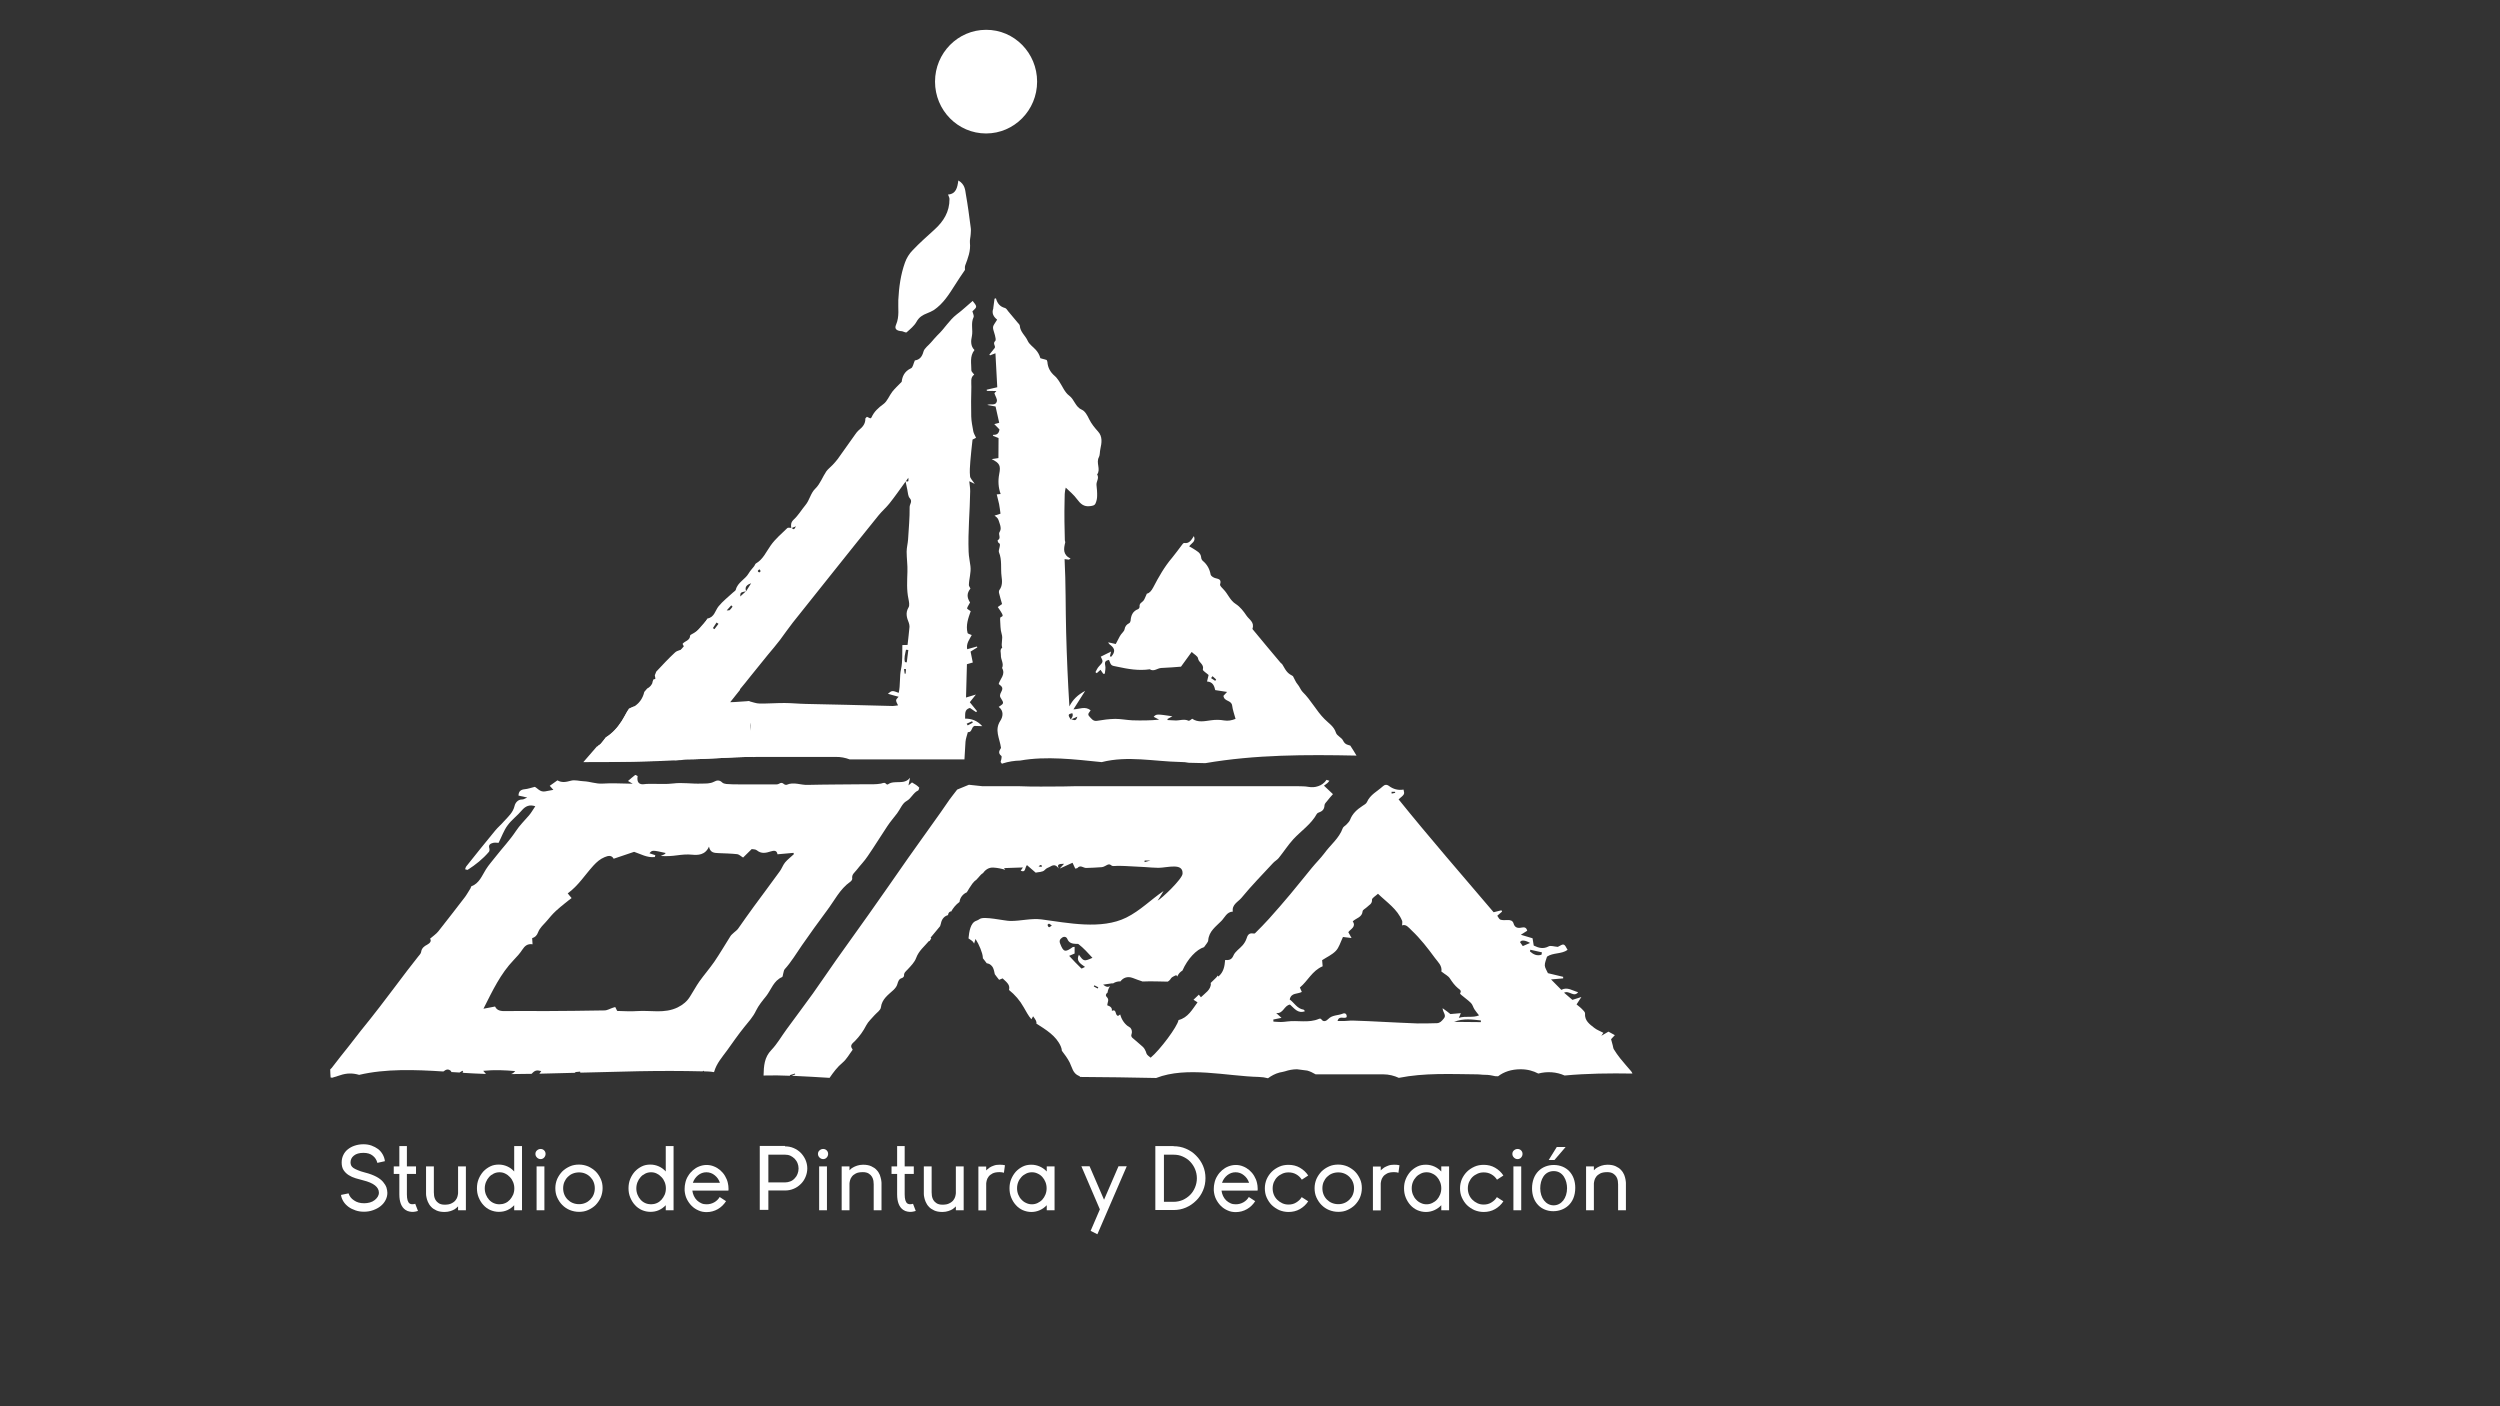 <?xml version="1.0" encoding="utf-8"?>
<!-- Generator: Adobe Illustrator 22.0.1, SVG Export Plug-In . SVG Version: 6.00 Build 0)  -->
<svg version="1.1" id="Capa_1" xmlns="http://www.w3.org/2000/svg" xmlns:xlink="http://www.w3.org/1999/xlink" x="0px" y="0px"
	 viewBox="0 0 1920 1080" style="enable-background:new 0 0 1920 1080;" xml:space="preserve">
<rect x="0" y="0" width="1920" height="1080" fill="#333333" stroke="none"/>
<style type="text/css">
	.st0{fill:#FFFFFF;}
</style>
<g>
	<g>
		<path class="st0" d="M280.3,900.5c3.6,0.9,6.4,2,8.7,3.2s4,2.6,5.2,4s2.1,2.9,2.6,4.3c0.4,1.5,0.7,2.8,0.7,4.1
			c0,2-0.5,3.9-1.4,5.6c-0.9,1.8-2.2,3.3-3.8,4.6c-1.6,1.3-3.5,2.3-5.7,3.1c-2.2,0.8-4.5,1.2-7,1.2c-2.3,0-4.5-0.3-6.5-1
			c-2.1-0.7-3.9-1.6-5.4-2.7c-1.6-1.2-2.9-2.5-3.9-4.1c-1-1.6-1.7-3.3-1.9-5.1l5.8-1.2c0.7,2.2,2,4,4.2,5.4c2.1,1.5,4.7,2.2,7.8,2.2
			c1.5,0,3-0.2,4.4-0.6c1.4-0.4,2.6-1,3.6-1.8s1.8-1.6,2.4-2.6c0.6-1,0.9-2,0.9-3.1c0-4.3-4-7.5-12.1-9.5c-1.9-0.5-3.9-1-5.8-1.6
			c-2-0.6-3.7-1.4-5.3-2.4c-1.6-1-2.9-2.3-3.9-3.8c-1-1.5-1.5-3.5-1.5-5.9c0-2,0.4-3.9,1.2-5.6c0.8-1.7,1.9-3.2,3.4-4.4
			c1.5-1.2,3.2-2.2,5.3-2.9c2.1-0.7,4.3-1.1,6.8-1.1c2.2,0,4.3,0.3,6.2,1c1.9,0.7,3.6,1.6,5.1,2.7c1.4,1.1,2.6,2.5,3.5,4.1
			c0.9,1.6,1.5,3.3,1.7,5.2l-5.8,1.3c-0.5-2.2-1.7-4.1-3.5-5.5c-1.8-1.5-4.2-2.2-7.2-2.2c-3.1,0-5.6,0.7-7.3,2.1
			c-1.8,1.4-2.6,3.2-2.6,5.3c0,0.8,0.2,1.6,0.5,2.3c0.3,0.7,0.9,1.3,1.7,1.9c0.8,0.6,2,1.1,3.4,1.7S277.9,899.9,280.3,900.5z"/>
		<path class="st0" d="M321,930c-0.1,0-0.5,0.2-1.1,0.3c-0.6,0.2-1.4,0.3-2.3,0.4c-0.9,0.1-1.9,0-3-0.2s-2.2-0.6-3.2-1.3
			c-3.1-2.1-4.7-6.1-4.7-11.9v-15.7h-4.3v-5.8h4.3v-15.6h5.8v15.6h7v5.8h-7v15.7c0,3.7,0.7,6,2.1,7c0.4,0.3,0.9,0.4,1.4,0.5
			c0.5,0,0.9,0.1,1.4,0c0.4,0,0.9-0.1,1.5-0.3L321,930z"/>
		<path class="st0" d="M327.5,919.4c-0.2-0.9-0.3-1.7-0.3-2.5v-1v-20.1h6v19.9c0,0.8,0.1,1.7,0.2,2.8c0.2,1.1,0.5,2.1,1.1,3.1
			c0.6,1,1.4,1.8,2.5,2.5c1.1,0.7,2.6,1.1,4.5,1.1c2.2,0,4-0.3,5.4-1.1c1.4-0.7,2.4-1.5,3.1-2.5c0.7-0.9,1.2-1.9,1.4-2.9
			s0.4-1.8,0.4-2.3v-20.6h6v33.7h-6v-3c-0.9,0.9-1.8,1.7-2.6,2.2c-0.9,0.5-1.9,1-3.2,1.4c-1.3,0.4-2.8,0.7-4.5,0.7
			c-2.6,0-4.7-0.4-6.4-1.2c-1.7-0.8-3.1-1.7-4.1-2.9c-1.1-1.1-1.8-2.4-2.4-3.7C328,921.7,327.7,920.4,327.5,919.4z"/>
		<path class="st0" d="M400.9,880.3v49.2h-6v-3.9c-1.5,1.6-3.3,2.9-5.3,3.8c-2,0.9-4.2,1.3-6.5,1.3c-2.3,0-4.5-0.5-6.6-1.4
			c-2-0.9-3.8-2.2-5.3-3.9c-1.5-1.6-2.7-3.6-3.6-5.8c-0.9-2.2-1.3-4.5-1.3-7c0-2.5,0.4-4.9,1.3-7.1c0.9-2.2,2.1-4.1,3.6-5.8
			c1.5-1.6,3.3-2.9,5.3-3.9c2-1,4.2-1.4,6.6-1.4c2.3,0,4.5,0.5,6.5,1.4c2,0.9,3.8,2.2,5.3,3.9v-19.5H400.9z M383.6,924.9
			c1.5,0,3-0.3,4.4-0.9c1.4-0.6,2.6-1.5,3.6-2.6c1-1.1,1.8-2.4,2.5-3.9c0.6-1.5,0.9-3.1,0.9-4.8c0-1.7-0.3-3.3-0.9-4.8
			c-0.6-1.5-1.4-2.8-2.5-3.9c-1-1.1-2.2-2-3.6-2.7c-1.4-0.7-2.8-1-4.4-1c-1.5,0-3,0.3-4.4,1c-1.4,0.7-2.6,1.5-3.6,2.7
			c-1,1.1-1.8,2.4-2.4,3.9c-0.6,1.5-0.9,3.1-0.9,4.8c0,1.7,0.3,3.3,0.9,4.8c0.6,1.5,1.4,2.8,2.4,3.9c1,1.1,2.2,2,3.6,2.6
			C380.6,924.6,382,924.9,383.6,924.9z"/>
		<path class="st0" d="M419,886.2c0,1.1-0.4,2-1.1,2.8c-0.7,0.8-1.7,1.2-2.7,1.2s-2-0.4-2.8-1.2c-0.8-0.8-1.2-1.7-1.2-2.8
			c0-1.1,0.4-2,1.2-2.7s1.7-1.1,2.8-1.1s2,0.4,2.7,1.1C418.6,884.2,419,885.1,419,886.2z M418.1,929.5h-6v-33.7h6V929.5z"/>
		<path class="st0" d="M444.7,930.7c-2.5,0-4.9-0.5-7.1-1.4c-2.2-0.9-4.1-2.2-5.8-3.9c-1.6-1.6-2.9-3.6-3.9-5.8
			c-1-2.2-1.4-4.6-1.4-7.1c0-2.5,0.5-4.8,1.4-7c1-2.2,2.3-4.1,3.9-5.8c1.6-1.6,3.6-2.9,5.8-3.9c2.2-1,4.6-1.4,7.1-1.4
			c2.5,0,4.8,0.5,7,1.4c2.2,1,4.1,2.3,5.8,3.9c1.6,1.6,2.9,3.6,3.9,5.8c1,2.2,1.4,4.5,1.4,7c0,2.5-0.5,4.9-1.4,7.1
			c-1,2.2-2.3,4.1-3.9,5.8c-1.6,1.6-3.6,2.9-5.8,3.9C449.5,930.3,447.2,930.7,444.7,930.7z M444.7,900.4c-1.7,0-3.3,0.3-4.8,0.9
			c-1.5,0.6-2.8,1.5-3.9,2.6c-1.1,1.1-1.9,2.4-2.6,3.9c-0.6,1.5-0.9,3.1-0.9,4.8c0,1.7,0.3,3.3,0.9,4.8c0.6,1.5,1.5,2.8,2.6,3.9
			c1.1,1.1,2.4,2,3.9,2.6c1.5,0.6,3.1,0.9,4.8,0.9s3.3-0.3,4.7-0.9c1.5-0.6,2.8-1.5,3.9-2.6c1.1-1.1,2-2.4,2.6-3.9
			c0.6-1.5,0.9-3.1,0.9-4.8c0-1.7-0.3-3.3-0.9-4.8c-0.6-1.5-1.5-2.8-2.6-3.9c-1.1-1.1-2.4-2-3.9-2.6
			C448,900.7,446.4,900.4,444.7,900.4z"/>
		<path class="st0" d="M517.3,880.3v49.2h-6v-3.9c-1.5,1.6-3.3,2.9-5.3,3.8c-2,0.9-4.2,1.3-6.5,1.3c-2.3,0-4.5-0.5-6.6-1.4
			c-2-0.9-3.8-2.2-5.3-3.9c-1.5-1.6-2.7-3.6-3.6-5.8s-1.3-4.5-1.3-7c0-2.5,0.4-4.9,1.3-7.1c0.9-2.2,2.1-4.1,3.6-5.8
			c1.5-1.6,3.3-2.9,5.3-3.9c2-1,4.2-1.4,6.6-1.4c2.3,0,4.5,0.5,6.5,1.4c2,0.9,3.8,2.2,5.3,3.9v-19.5H517.3z M500,924.9
			c1.5,0,3-0.3,4.4-0.9c1.4-0.6,2.6-1.5,3.6-2.6c1-1.1,1.8-2.4,2.5-3.9c0.6-1.5,0.9-3.1,0.9-4.8c0-1.7-0.3-3.3-0.9-4.8
			c-0.6-1.5-1.4-2.8-2.5-3.9c-1-1.1-2.2-2-3.6-2.7c-1.4-0.7-2.8-1-4.4-1c-1.5,0-3,0.3-4.4,1c-1.4,0.7-2.6,1.5-3.6,2.7
			c-1,1.1-1.8,2.4-2.4,3.9c-0.6,1.5-0.9,3.1-0.9,4.8c0,1.7,0.3,3.3,0.9,4.8c0.6,1.5,1.4,2.8,2.4,3.9c1,1.1,2.2,2,3.6,2.6
			C497,924.6,498.5,924.9,500,924.9z"/>
		<path class="st0" d="M531.7,914.3c0.2,1.5,0.6,2.9,1.2,4.2s1.4,2.4,2.4,3.4c1,0.9,2.1,1.7,3.3,2.2c1.2,0.6,2.6,0.8,4,0.8
			c2.2,0,4.1-0.5,5.9-1.5c1.8-1,3.2-2.4,4.2-4.1l4.9,3.2c-1.6,2.5-3.7,4.6-6.3,6.1c-2.6,1.5-5.5,2.3-8.7,2.3c-2.2,0-4.3-0.4-6.2-1.3
			c-1.9-0.8-3.7-2-5.2-3.5c-1.5-1.5-2.7-3.2-3.7-5.2c-1-2-1.5-4.2-1.7-6.5c0-0.2,0-0.5,0-0.8c0-0.3,0-0.6,0-0.8
			c0-1.5,0.2-2.9,0.5-4.2c0.4-2,1.1-3.8,2.2-5.5c1-1.7,2.3-3.2,3.7-4.4s3-2.2,4.8-2.9c1.8-0.7,3.7-1.1,5.6-1.1s3.8,0.3,5.7,1.1
			c1.8,0.7,3.4,1.7,4.8,2.9c1.4,1.2,2.7,2.7,3.7,4.4c1,1.7,1.8,3.5,2.2,5.5c0.3,1.3,0.5,2.7,0.5,4.2c0,0.3,0,0.6,0,0.8
			s0,0.5-0.1,0.8H531.7z M552.9,908.4c-0.8-2.4-2.1-4.3-4-5.8c-1.8-1.5-4-2.3-6.4-2.3c-2.4,0-4.5,0.8-6.4,2.3
			c-1.8,1.5-3.2,3.4-4,5.8H552.9z"/>
		<path class="st0" d="M602.9,880.4c2.3,0,4.5,0.4,6.6,1.3c2.1,0.9,3.9,2.1,5.4,3.6c1.5,1.5,2.8,3.4,3.7,5.4
			c0.9,2.1,1.4,4.3,1.4,6.6c0,2.4-0.5,4.6-1.4,6.7c-0.9,2.1-2.1,3.9-3.7,5.4c-1.5,1.5-3.4,2.8-5.4,3.6c-2.1,0.9-4.3,1.3-6.6,1.3
			h-12.8v14.9h-6.6v-49.1H602.9z M602.9,908.1c1.4,0,2.8-0.3,4.1-0.8s2.4-1.3,3.3-2.3c1-1,1.7-2.1,2.2-3.4c0.5-1.3,0.8-2.7,0.8-4.2
			c0-1.5-0.3-2.8-0.8-4.1c-0.5-1.3-1.3-2.4-2.2-3.4c-1-1-2.1-1.7-3.3-2.3c-1.3-0.6-2.6-0.8-4.1-0.8h-12.8v21.3H602.9z"/>
		<path class="st0" d="M636,886.2c0,1.1-0.4,2-1.1,2.8c-0.7,0.8-1.7,1.2-2.7,1.2s-2-0.4-2.8-1.2c-0.8-0.8-1.2-1.7-1.2-2.8
			c0-1.1,0.4-2,1.2-2.7c0.8-0.7,1.7-1.1,2.8-1.1s2,0.4,2.7,1.1C635.6,884.2,636,885.1,636,886.2z M635.1,929.5h-6v-33.7h6V929.5z"/>
		<path class="st0" d="M676.7,905.9c0.1,0.5,0.2,1,0.2,1.4c0,0.4,0.1,0.8,0.1,1.1v1v20.1h-6v-19.9c0-0.7-0.1-1.7-0.2-2.7
			c-0.2-1.1-0.5-2.1-1.1-3.1c-0.6-1-1.4-1.8-2.5-2.5c-1.1-0.7-2.6-1.1-4.5-1.1c-2.2,0-4,0.3-5.4,1c-1.3,0.7-2.4,1.5-3.1,2.5
			c-0.7,1-1.2,1.9-1.4,2.9c-0.2,1-0.4,1.7-0.4,2.3v20.6h-6v-33.7h6v3c0,0,0.3-0.2,0.7-0.7c0.4-0.5,1.1-1,2-1.5
			c0.9-0.5,1.9-1,3.2-1.4c1.3-0.4,2.8-0.7,4.5-0.7c2.6,0,4.7,0.4,6.4,1.2c1.7,0.8,3.1,1.7,4.1,2.9c1.1,1.1,1.8,2.4,2.4,3.7
			C676.1,903.6,676.5,904.8,676.7,905.9z"/>
		<path class="st0" d="M703.3,930c-0.1,0-0.5,0.2-1.1,0.3c-0.6,0.2-1.4,0.3-2.3,0.4c-0.9,0.1-1.9,0-3-0.2c-1.1-0.2-2.2-0.6-3.2-1.3
			c-3.1-2.1-4.7-6.1-4.7-11.9v-15.7h-4.3v-5.8h4.3v-15.6h5.8v15.6h7v5.8h-7v15.7c0,3.7,0.7,6,2.1,7c0.4,0.3,0.9,0.4,1.4,0.5
			c0.5,0,0.9,0.1,1.4,0c0.4,0,0.9-0.1,1.5-0.3L703.3,930z"/>
		<path class="st0" d="M709.8,919.4c-0.2-0.9-0.3-1.7-0.3-2.5v-1v-20.1h6v19.9c0,0.8,0.1,1.7,0.2,2.8c0.2,1.1,0.5,2.1,1.1,3.1
			c0.6,1,1.4,1.8,2.5,2.5c1.1,0.7,2.6,1.1,4.5,1.1c2.2,0,4-0.3,5.4-1.1c1.4-0.7,2.4-1.5,3.1-2.5s1.2-1.9,1.4-2.9
			c0.2-1,0.4-1.8,0.4-2.3v-20.6h6v33.7h-6v-3c-0.9,0.9-1.8,1.7-2.6,2.2c-0.9,0.5-1.9,1-3.2,1.4c-1.3,0.4-2.8,0.7-4.5,0.7
			c-2.6,0-4.7-0.4-6.4-1.2c-1.7-0.8-3.1-1.7-4.1-2.9c-1.1-1.1-1.8-2.4-2.4-3.7C710.3,921.7,710,920.4,709.8,919.4z"/>
		<path class="st0" d="M767.7,894.5c1.5,0,2.9,0.1,4.1,0.4l-0.8,5.8c-0.8-0.3-1.9-0.5-3.3-0.5c-2.2,0-4,0.3-5.4,1
			c-1.3,0.7-2.4,1.5-3.1,2.5c-0.7,1-1.2,1.9-1.4,2.9c-0.2,1-0.4,1.7-0.4,2.3v20.7h-6v-33.7h6v3c0,0,0.3-0.3,0.7-0.7
			c0.4-0.4,1.1-0.9,1.9-1.5s1.9-1,3.2-1.5S765.9,894.5,767.7,894.5z"/>
		<path class="st0" d="M809.9,895.8v33.7h-6v-3.9c-1.5,1.6-3.3,2.9-5.3,3.8c-2,0.9-4.2,1.4-6.5,1.4c-2.3,0-4.5-0.5-6.6-1.4
			c-2-0.9-3.8-2.2-5.3-3.9c-1.5-1.6-2.7-3.6-3.6-5.8c-0.9-2.2-1.3-4.6-1.3-7.1c0-2.5,0.4-4.8,1.3-7c0.9-2.2,2.1-4.1,3.6-5.8
			c1.5-1.6,3.3-2.9,5.3-3.9c2-1,4.2-1.4,6.6-1.4c2.3,0,4.5,0.5,6.5,1.4c2,0.9,3.8,2.2,5.3,3.8v-3.9H809.9z M792.5,924.9
			c1.5,0,3-0.3,4.4-1c1.4-0.7,2.6-1.5,3.6-2.6c1-1.1,1.8-2.4,2.4-3.9c0.6-1.5,0.9-3.1,0.9-4.8c0-1.7-0.3-3.3-0.9-4.8
			c-0.6-1.5-1.4-2.8-2.4-3.9c-1-1.1-2.2-2-3.6-2.6c-1.4-0.7-2.8-1-4.4-1c-1.5,0-3,0.3-4.4,1c-1.4,0.7-2.6,1.5-3.6,2.6
			c-1,1.1-1.9,2.4-2.5,3.9c-0.6,1.5-0.9,3.1-0.9,4.8c0,1.7,0.3,3.3,0.9,4.8c0.6,1.5,1.4,2.8,2.5,3.9c1,1.1,2.2,2,3.6,2.6
			C789.5,924.6,791,924.9,792.5,924.9z"/>
		<path class="st0" d="M865.3,895.8l-22.5,52.1l-5.2-2.6l7.1-16.5l-14.2-33.1h6.3l11.1,25.7l11.1-25.7H865.3z"/>
		<path class="st0" d="M901.3,880.3c3.4,0,6.5,0.6,9.5,1.9c3,1.3,5.6,3,7.8,5.3c2.2,2.2,4,4.8,5.3,7.8c1.3,3,1.9,6.2,1.9,9.5
			s-0.6,6.6-1.9,9.5c-1.3,3-3,5.6-5.3,7.8c-2.2,2.2-4.8,4-7.8,5.3c-3,1.3-6.1,1.9-9.5,1.9h-14v-49.1H901.3z M901.3,923
			c2.5,0,4.8-0.5,7-1.4c2.2-1,4.1-2.3,5.7-3.9c1.6-1.6,2.9-3.6,3.8-5.8c0.9-2.2,1.4-4.5,1.4-7c0-2.5-0.5-4.8-1.4-7
			c-0.9-2.2-2.2-4.1-3.8-5.8s-3.5-2.9-5.7-3.9c-2.2-1-4.5-1.4-7-1.4h-7.4V923H901.3z"/>
		<path class="st0" d="M938.1,914.3c0.2,1.5,0.6,2.9,1.2,4.2s1.4,2.4,2.4,3.4c1,0.9,2.1,1.7,3.3,2.2c1.2,0.6,2.6,0.8,4,0.8
			c2.2,0,4.1-0.5,5.9-1.5c1.8-1,3.2-2.4,4.2-4.1l4.9,3.2c-1.6,2.5-3.7,4.6-6.3,6.1c-2.6,1.5-5.5,2.3-8.7,2.3c-2.2,0-4.3-0.4-6.2-1.3
			c-1.9-0.8-3.7-2-5.2-3.5c-1.5-1.5-2.7-3.2-3.7-5.2c-1-2-1.5-4.2-1.7-6.5c0-0.2,0-0.5,0-0.8s0-0.6,0-0.8c0-1.5,0.2-2.9,0.5-4.2
			c0.4-2,1.1-3.8,2.2-5.5c1-1.7,2.3-3.2,3.7-4.4c1.4-1.2,3-2.2,4.8-2.9c1.8-0.7,3.7-1.1,5.6-1.1c2,0,3.8,0.3,5.7,1.1
			c1.8,0.7,3.4,1.7,4.8,2.9s2.7,2.7,3.7,4.4c1,1.7,1.8,3.5,2.2,5.5c0.3,1.3,0.5,2.7,0.5,4.2c0,0.3,0,0.6,0,0.8s0,0.5-0.1,0.8H938.1z
			 M959.3,908.4c-0.8-2.4-2.1-4.3-4-5.8c-1.8-1.5-4-2.3-6.4-2.3c-2.4,0-4.5,0.8-6.4,2.3c-1.8,1.5-3.2,3.4-4,5.8H959.3z"/>
		<path class="st0" d="M989.6,900.4c-1.7,0-3.3,0.3-4.8,1c-1.5,0.7-2.8,1.5-3.9,2.6c-1.1,1.1-1.9,2.4-2.6,3.9
			c-0.6,1.5-0.9,3.1-0.9,4.8c0,1.7,0.3,3.3,0.9,4.8c0.6,1.5,1.5,2.8,2.6,3.9c1.1,1.1,2.4,2,3.9,2.7c1.5,0.7,3.1,1,4.8,1
			c2.2,0,4.2-0.5,5.9-1.6c1.8-1.1,3.2-2.4,4.2-4.1l5,3.2c-1.6,2.5-3.8,4.5-6.4,6c-2.6,1.5-5.6,2.2-8.7,2.2c-2.5,0-4.9-0.5-7.1-1.4
			c-2.2-1-4.1-2.3-5.8-3.9c-1.6-1.6-2.9-3.6-3.9-5.8c-1-2.2-1.4-4.6-1.4-7.1c0-2.5,0.5-4.8,1.4-7c1-2.2,2.3-4.1,3.9-5.7
			c1.6-1.6,3.6-2.9,5.8-3.9c2.2-1,4.6-1.4,7.1-1.4c3.2,0,6.1,0.7,8.7,2.2c2.6,1.5,4.8,3.5,6.4,6l-4.9,3.2c-1.1-1.7-2.5-3.1-4.3-4.1
			C993.8,900.9,991.8,900.4,989.6,900.4z"/>
		<path class="st0" d="M1027.8,930.7c-2.5,0-4.9-0.5-7.1-1.4c-2.2-0.9-4.1-2.2-5.8-3.9c-1.6-1.6-2.9-3.6-3.9-5.8
			c-1-2.2-1.4-4.6-1.4-7.1c0-2.5,0.5-4.8,1.4-7c1-2.2,2.3-4.1,3.9-5.8c1.6-1.6,3.6-2.9,5.8-3.9c2.2-1,4.6-1.4,7.1-1.4
			c2.5,0,4.8,0.5,7,1.4c2.2,1,4.1,2.3,5.8,3.9c1.6,1.6,2.9,3.6,3.9,5.8c1,2.2,1.4,4.5,1.4,7c0,2.5-0.5,4.9-1.4,7.1s-2.3,4.1-3.9,5.8
			c-1.6,1.6-3.6,2.9-5.8,3.9C1032.7,930.3,1030.3,930.7,1027.8,930.7z M1027.8,900.4c-1.7,0-3.3,0.3-4.8,0.9
			c-1.5,0.6-2.8,1.5-3.9,2.6c-1.1,1.1-1.9,2.4-2.6,3.9c-0.6,1.5-0.9,3.1-0.9,4.8c0,1.7,0.3,3.3,0.9,4.8c0.6,1.5,1.5,2.8,2.6,3.9
			c1.1,1.1,2.4,2,3.9,2.6c1.5,0.6,3.1,0.9,4.8,0.9s3.3-0.3,4.7-0.9c1.5-0.6,2.8-1.5,3.9-2.6c1.1-1.1,2-2.4,2.6-3.9
			c0.6-1.5,0.9-3.1,0.9-4.8c0-1.7-0.3-3.3-0.9-4.8c-0.6-1.5-1.5-2.8-2.6-3.9c-1.1-1.1-2.4-2-3.9-2.6
			C1031.1,900.7,1029.5,900.4,1027.8,900.4z"/>
		<path class="st0" d="M1070.7,894.5c1.5,0,2.9,0.1,4.1,0.4l-0.8,5.8c-0.8-0.3-1.9-0.5-3.3-0.5c-2.2,0-4,0.3-5.4,1
			c-1.3,0.7-2.4,1.5-3.1,2.5c-0.7,1-1.2,1.9-1.4,2.9c-0.2,1-0.4,1.7-0.4,2.3v20.7h-6v-33.7h6v3c0,0,0.3-0.3,0.7-0.7
			c0.4-0.4,1.1-0.9,1.9-1.5c0.8-0.5,1.9-1,3.2-1.5C1067.5,894.7,1069,894.5,1070.7,894.5z"/>
		<path class="st0" d="M1112.9,895.8v33.7h-6v-3.9c-1.5,1.6-3.3,2.9-5.3,3.8c-2,0.9-4.2,1.4-6.5,1.4c-2.3,0-4.5-0.5-6.6-1.4
			c-2-0.9-3.8-2.2-5.3-3.9c-1.5-1.6-2.7-3.6-3.6-5.8c-0.9-2.2-1.3-4.6-1.3-7.1c0-2.5,0.4-4.8,1.3-7c0.9-2.2,2.1-4.1,3.6-5.8
			c1.5-1.6,3.3-2.9,5.3-3.9c2-1,4.2-1.4,6.6-1.4c2.3,0,4.5,0.5,6.5,1.4c2,0.9,3.8,2.2,5.3,3.8v-3.9H1112.9z M1095.6,924.9
			c1.5,0,3-0.3,4.4-1c1.4-0.7,2.6-1.5,3.6-2.6c1-1.1,1.8-2.4,2.4-3.9c0.6-1.5,0.9-3.1,0.9-4.8c0-1.7-0.3-3.3-0.9-4.8
			c-0.6-1.5-1.4-2.8-2.4-3.9c-1-1.1-2.2-2-3.6-2.6c-1.4-0.7-2.8-1-4.4-1c-1.5,0-3,0.3-4.4,1c-1.4,0.7-2.6,1.5-3.6,2.6
			c-1,1.1-1.9,2.4-2.5,3.9c-0.6,1.5-0.9,3.1-0.9,4.8c0,1.7,0.3,3.3,0.9,4.8c0.6,1.5,1.4,2.8,2.5,3.9c1,1.1,2.2,2,3.6,2.6
			C1092.6,924.6,1094,924.9,1095.6,924.9z"/>
		<path class="st0" d="M1139.5,900.4c-1.7,0-3.3,0.3-4.8,1c-1.5,0.7-2.8,1.5-3.9,2.6c-1.1,1.1-1.9,2.4-2.6,3.9
			c-0.6,1.5-0.9,3.1-0.9,4.8c0,1.7,0.3,3.3,0.9,4.8c0.6,1.5,1.5,2.8,2.6,3.9c1.1,1.1,2.4,2,3.9,2.7c1.5,0.7,3.1,1,4.8,1
			c2.2,0,4.2-0.5,5.9-1.6c1.8-1.1,3.2-2.4,4.2-4.1l5,3.2c-1.6,2.5-3.8,4.5-6.4,6c-2.6,1.5-5.6,2.2-8.7,2.2c-2.5,0-4.9-0.5-7.1-1.4
			c-2.2-1-4.1-2.3-5.8-3.9c-1.6-1.6-2.9-3.6-3.9-5.8c-1-2.2-1.4-4.6-1.4-7.1c0-2.5,0.5-4.8,1.4-7c1-2.2,2.3-4.1,3.9-5.7
			c1.6-1.6,3.6-2.9,5.8-3.9c2.2-1,4.6-1.4,7.1-1.4c3.2,0,6.1,0.7,8.7,2.2c2.6,1.5,4.8,3.5,6.4,6l-4.9,3.2c-1.1-1.7-2.5-3.1-4.3-4.1
			C1143.7,900.9,1141.7,900.4,1139.5,900.4z"/>
		<path class="st0" d="M1169.3,886.2c0,1.1-0.4,2-1.1,2.8c-0.7,0.8-1.7,1.2-2.7,1.2c-1.1,0-2-0.4-2.8-1.2c-0.8-0.8-1.2-1.7-1.2-2.8
			c0-1.1,0.4-2,1.2-2.7c0.8-0.7,1.7-1.1,2.8-1.1c1.1,0,2,0.4,2.7,1.1S1169.3,885.1,1169.3,886.2z M1168.3,929.5h-6v-33.7h6V929.5z"
			/>
		<path class="st0" d="M1209.8,912.2c0,12.6-8.7,18-16.9,18c-9.2,0-16.3-6.7-16.3-17.5c0-11.4,7.4-18,16.8-18
			C1203.2,894.8,1209.8,901.8,1209.8,912.2z M1182.9,912.6c0,7.4,4.3,13.1,10.3,13.1c5.9,0,10.3-5.5,10.3-13.2
			c0-5.8-2.9-13.1-10.2-13.1C1186,899.4,1182.9,906.1,1182.9,912.6z M1202.4,880.9l-8.6,10h-4.4l6.2-10H1202.4z"/>
		<path class="st0" d="M1248.4,905.9c0.1,0.5,0.2,1,0.2,1.4c0,0.4,0.1,0.8,0.1,1.1v1v20.1h-6v-19.9c0-0.7-0.1-1.7-0.2-2.7
			c-0.2-1.1-0.5-2.1-1.1-3.1c-0.6-1-1.4-1.8-2.5-2.5c-1.1-0.7-2.6-1.1-4.5-1.1c-2.2,0-4,0.3-5.4,1c-1.3,0.7-2.4,1.5-3.1,2.5
			c-0.7,1-1.2,1.9-1.4,2.9c-0.2,1-0.4,1.7-0.4,2.3v20.6h-6v-33.7h6v3c0,0,0.3-0.2,0.7-0.7c0.4-0.5,1.1-1,2-1.5
			c0.9-0.5,1.9-1,3.2-1.4c1.3-0.4,2.8-0.7,4.5-0.7c2.6,0,4.7,0.4,6.4,1.2c1.7,0.8,3.1,1.7,4.1,2.9c1.1,1.1,1.8,2.4,2.4,3.7
			C1247.9,903.6,1248.2,904.8,1248.4,905.9z"/>
	</g>
	<g>
		<path class="st0" d="M912.9,585.8c4.3,0.1,8.6,0.2,12.8,0.3c38.5-6.6,77.3-6.6,116.1-5.8c-1.3-2.3-2.8-4.6-4.8-7.7
			c-1.3-0.5-4-0.5-5.5-3.8c-1.1-2.4-4.8-3.7-5.5-6.1c-1.6-5-5.7-7.3-8.8-10.5c-6.3-6.3-10.4-14.6-16.8-20.8
			c-1.5-1.5-2.3-4.1-3.9-5.9c-1.3-1.5-2.1-3.6-3.5-6.2c-4-2.2-4.9-3.2-8.1-8.9c-0.3-0.6-1-0.9-1.5-1.5c-6.9-8.2-13.8-16.4-20.6-24.7
			c-0.4-0.4-1-1.1-0.9-1.4c1.7-5-2.6-7-4.6-10c-2.2-3.3-4.9-6.8-8.2-8.9c-4.5-2.8-6-7.8-9.5-11.3c-1.1-1.1-2.8-2.8-2.6-3.7
			c1.4-4.4-1.6-4.2-4-5c-1.2-0.4-2.9-1.5-3.2-2.5c-0.8-4.4-2.7-7.9-6.1-10.7c-0.6-0.5-1.2-1.7-1.2-2.5c-0.3-3.9-3.5-5-5.9-6.7
			c-1-0.7-2.1-1.2-3.3-1.9c1.7-2.6,5.4-3.5,3.6-7.9c-1.9,2.9-3.5,6-7.4,5.3c-0.6-0.1-1.5,1-2,1.8c-2.4,3.1-4.7,6.4-7.2,9.4
			c-5.9,6.9-10.4,14.8-14.6,22.9c-1.4,2.7-3.1,4.6-4.9,4.8c-1.2,2.4-1.6,4.2-2.7,5.5c-1.2,1.4-3.2,1.9-2.9,4.5
			c0.1,0.6-0.6,1.7-1.1,1.9c-4.1,1.5-5.5,4.8-5.8,8.9c-0.1,0.7-0.5,1.6-1.1,1.9c-2,1.1-3.1,2.2-3.6,4.9c-0.2,1.4-2.6,3.2-3.6,5.2
			c-1,2-2.1,4-3.1,5.9c-2.3-0.5-4-0.9-5.8-1.3c0.5,1.3,1.3,1.7,2,2.3c3.3,2.7,3.4,5.1,0.4,8.7c-0.1,0.1-0.6-0.1-1.1-0.2
			c0.4-1.5,0.7-2.9,0.9-3.7c-2.7,1.3-5.3,2.6-7.9,3.9c2,4,1.9,4-1.5,7.6c-1.1,1.2-1.8,2.8-2.6,4.3c0.3,0.3,0.7,0.5,1,0.8
			c1-0.9,2-1.8,2.9-2.6c0.8,1.1,1.4,2.1,2.1,3.1l1.2-0.1c0.2-2.2,0.8-4.4,0.3-6.4c-0.7-3.1,0.7-3.7,2.9-4.2c1.7,4.7,1.8,4.3,6.2,5.2
			c8.3,1.8,16.6,3.3,25.1,2c3.2,2.1,5.9-0.9,8.9-1c5.6-0.2,11.1-0.7,15.1-1c3.4-4.6,5.7-7.9,8.2-11.3c2,1.9,4.7,3.2,4.9,5
			c0.5,3.3,4.8,4.3,3.7,8.5c-0.2,0.9,2.8,2.7,4.4,4.2c-0.4,1.6-0.7,3.1-1.2,5c4.5,0.2,5.6,3.5,6.3,6.6c3,0.5,5.6,0.9,9.1,1.4
			c-1.6,1.7-2.4,2.6-2.8,3c0.6,4.6,6.1,3.1,6.7,7.5c0.4,3.4,1.7,6.7,2.6,10.2c-3.1,1.2-5.7,1.7-8.8,1.2c-3.3-0.6-6.7-0.6-10.2-0.1
			c-4.6,0.6-9.8,1.9-14.3-1.2c-1,0.7-2.2,1.8-2.9,1.5c-3.4-1.6-6.8,0-10.2-0.2c-1.9-0.1-3.9-0.2-5.8-0.3c0-0.3-0.1-0.5-0.1-0.8
			c1.1-0.6,2.1-1.1,3.8-2.1c-12.2-1.8-12.2-1.8-14.4,0.4c1.4,0.7,2.8,1.5,4.2,2.2c-7.1,0.7-13.8,0.7-20.6,0.5
			c-4.4-0.2-8.7-1.1-13.1-1.1c-4.7,0.1-9.4,0.7-14,1.5c-3,0.5-4.3-1.7-5.9-3.4c-2-2,0.5-3.4,1-4.7c-4.3-3.4-8.6-0.8-13.2-0.7
			c3-4.8,5.7-9,9-14.2c-5.8,3.1-9.5,6.7-12.1,11.9c-1.2-19.1-2-37.9-2.5-56.8c-0.5-18.7-0.2-37.5-1.2-56.3c1.6,0.2,2.5,0.3,3.3,0.4
			c0.4-0.2,0.8-0.5,1.3-0.8c-6.1-3-5.3-7.6-4.1-12.4c0.1-0.5-0.3-1.1-0.3-1.7c-0.1-4.8-0.2-9.6-0.3-14.4c-0.1-5.3,0-10.6,0.1-15.9
			c0-3.6,0-7,0.9-10.1c3,2.9,6.2,5.5,8.6,8.8c2.7,3.6,5.2,6.1,10.2,5.4c2.1-0.3,3.5-0.5,4.2-2.4c0.7-1.7,1.1-3.6,1.1-5.4
			c0.1-2.8-0.2-5.6-0.5-8.5c-0.2-2.7,2.3-5.2,0.5-8c3-4.1-1.1-8.9,1.4-13.4c0.8-1.4,0.6-4.1,1.1-6.3c1-4.5,1.8-9.4-1.8-13.3
			c-2.6-2.9-5-5.8-6.8-9.4c-1.3-2.8-3.2-6.3-5.6-7.3c-5-2.1-5.7-7.8-9.7-10.8c-3.5-2.5-5.4-7.6-8-11.4c-1-1.4-2-2.8-3.2-3.8
			c-3.3-2.8-5.3-6.3-5.6-10.8c-0.1-0.5-0.3-1-0.5-1.4c-1.7-0.5-3.3-1-4.9-1.4c-0.7-2.6-1.9-4.6-3.4-6.3c-2.1-2.4-5.1-4.3-6.3-7
			c-1.8-4.1-5.8-6.8-6.1-11.7c-0.1-0.8-1-1.6-1.6-2.3c-2.4-2.9-4.8-5.8-7.2-8.6c-0.8-1-1.6-2.5-2.7-2.7c-3.7-1-5.8-3.5-6.8-7.4
			c-0.4,0.1-0.8,0.2-1.1,0.3c-0.3,2.5-0.6,5-1,7.5l0.1-0.1c-1.5,3.8,0.2,6.5,2.9,8.7c-3.7,6.1-4,4.4-1.7,11.9
			c0.4,1.4,0.9,3.8,0.3,4.4c-2.4,2.1,0.6,3.9-0.5,5.5c-1.4,1.7-2.8,3.4-4.1,5.1c0.2,0.2,0.4,0.3,0.6,0.5c1.2-0.5,2.4-0.9,4.1-1.6
			c0.5,9,0.9,17.5,1.4,26.1c-3.1,0.7-5.6,1.3-8.1,1.9c0,0.3,0.1,0.6,0.1,0.9l7.3,0.1c-0.8,1-1.3,1.5-1.5,1.7
			c0.7,2.2,2.3,4.5,1.9,6.2c-0.9,3.8-4.8,1.6-7.4,2.8c2.3,0.4,4.4,0.8,6.4,1.2c1,4.4,1.9,8.4,2.8,12.5c-1.4,0.4-2.4,0.6-3.8,1
			c1.6,1.6,2.9,2.9,4,4.1c-0.4,3.1-2,4.3-4.6,4.1c-0.1,0-0.3,0.5-0.5,0.8c1.4,0.5,2.7,1,4.4,1.7l-0.1,15.4c-1.6,0.3-3.1,0.5-5.2,0.8
			c6.2,3.1,7.1,5,5.8,11.5c-1,5.2-0.7,10.3,1.1,15.3c-1.1,0.1-2.1,0.2-3,0.3c0.6,2.6,1.3,5,1.8,7.4c0.5,2.4,0.7,4.9,1.1,7.4
			c-1.7,0.5-3.1,1-4.6,1.5c3,2.2,2.7,2.3,4,6.2c0.8,2.4,1.2,4.3-0.2,6.5c-1.1,1.8,1.6,4.7-1.4,6.2c-0.1,0,0.2,1.6,0.6,1.9
			c1.7,0.9,1.1,2.1,0.9,3.4c-0.2,1.3-0.9,2.9-0.5,3.9c2.5,6,1.2,12.4,2,18.5c0.5,3.5,0.8,7.3-1.7,10.6c-0.4,0.6-0.4,1.9-0.1,2.7
			c0.6,2.6,1.4,5.2,2.2,8c-0.8,0.6-2,1.4-3.3,2.3c1.2,1.8,2.2,3.1,3,4.6c0.5,1,1.7,2.5-0.7,3.1c-0.3,0.1-0.6,1.3-0.5,2
			c0.3,3.7,0.1,7.6,1.2,11c1.2,3.7-0.7,7.1,0.4,10.5c-2.1,1.6-0.9,3.8-1,5.8c-0.2,3.3,2.5,6.4,0.9,9.8c2.9,5-1.5,8.3-2.6,12.3
			c3,2.2,3.5,3.2,1.9,6.2c-1.1,2-1.3,3.4,0.1,5.2c0.7,1,1.6,2.6,1.3,3.4c-0.4,1.1-1.9,1.7-3.3,2.8c4.1,3,3.3,7.6,1.3,10.6
			c-4.7,7.2-0.6,13.2,0.5,20.9c-0.4,1.1-3.2,3.5,0.3,6.2c0.4,0.2,0,1.7-0.1,2.6c-0.1,0.8-0.7,1.9-0.4,2.2c0.4,0.4,0.7,0.8,0.9,1.2
			c0.2-0.1,0.4-0.2,0.6-0.3c4.5-1.4,8.9-2.1,13.4-2.2c20-3.6,41.9-0.9,62.6,1.2c20-5.1,40.2-0.5,60.5-0.1
			C909,585.2,911,585.4,912.9,585.8z M933.3,522.9c-1.1-0.7-2.2-1.4-3.2-2.1c0.4-0.5,0.7-1,1.1-1.5c0.9,0.8,1.9,1.6,2.8,2.5
			C933.7,522.2,933.5,522.6,933.3,522.9z M822.6,552.5c-0.2,0-0.3,0.1-0.4,0.2c0,0,0.1-0.1,0.1-0.1c-2.2-3.6-2.2-4.1,1.2-4.9
			c1,2-0.2,3.4-1.2,4.9C822.4,552.5,822.5,552.5,822.6,552.5c1.4-0.6,2.9-1.2,4.8-2.1C826.3,554.8,824.2,552.4,822.6,552.5z"/>
		<path class="st0" d="M1252.7,822.7c-2.8-3.3-5.7-6.5-8.4-9.9c-1.8-2.2-3.4-4.6-4.9-7c-0.5-0.8-0.5-1.9-0.8-2.9
			c-0.4-1.5-0.8-3-1.3-4.8c0.5-0.5,1.5-1.6,2.9-3.1c-2.1-1.2-3.8-2.1-4.9-2.7c-2.2,1.2-3.9,2.2-5.5,3.2c0.5-0.8,1.1-1.5,1.6-2.3
			c-2.4-1.3-5-2.2-7-3.8c-3.6-2.8-7.5-5.5-7.1-11c0.1-1.1-1.3-2.4-2.3-3.4c-1.2-1.3-2.7-2.3-4.2-3.6c1.2-1.9,2.1-3.2,3.7-5.7
			c-3.3,1-5.2,1.7-6.9,2.2c-2.2-1.9-4.1-3.5-6.4-5.5c4.1-2,7.5,3.9,10.8-0.4c-4.3-1.1-8.2-4.3-12.9-1.8c-2.5-2.6-4.8-4.9-7.9-8
			c4-0.4,6.7-0.6,9.3-0.8c0-0.4,0-0.8,0-1.2c-3.9-0.9-7.8-1.9-11.7-2.8c-0.9-2.1-2.3-4-2.4-5.9c-0.1-2.3,1.1-4.5,1.7-6.8
			c4.7-3.2,11.1-1.8,15.8-5.2c-2.7-5-2.7-5-7.5-2.3c-2.9-0.2-5.5-1.2-7-0.4c-4.1,2.2-7.6,1.3-11.5-0.6c-0.3-1.9-0.6-3.8-0.9-5.6
			c-2.9-0.9-5.5-1.7-9-2.7c2.3-1.5,3.6-2.3,4.9-3.1c-0.7-2.8-2.4-2.8-4.4-2.4c-2.8,0.6-5.2,0.1-6.1-3.2c-0.7-2.3-2.6-2.7-4.8-2.6
			c-1.8,0.1-3.7,0.2-5.3-0.3c-1-0.4-1.6-1.9-2.4-3c1.5-1.3,2.6-2.2,3.7-3.2c-0.1-0.3-0.3-0.7-0.5-1c-1.9,0.5-3.8,1-6,1.5
			c-24.5-28.8-49.3-57.3-73-86.7c4.7-3.9,4.7-3.9,3.8-7.5c-4.1,0.7-7.9-0.3-11.2-2.8c-1.9-1.4-3.4-0.9-4.8,0.4
			c-4.2,3.8-9.6,6.3-12.1,12c-0.5,1.3-2.2,2.1-3.5,3c-4.1,2.7-7.6,5.8-9.4,10.5c-0.5,1.4-1.8,2.6-2.8,3.7c-0.9,1-2.5,1.7-2.9,2.9
			c-2.8,7.8-9.4,12.7-14,19.1c-3,4-6.6,7.5-9.7,11.3c-5.6,6.7-10.9,13.6-16.5,20.2c-5.3,6.4-10.8,12.6-16.4,18.9
			c-3.4,3.8-7,7.4-10.6,11c-0.3,0.4-1.1,0.5-1.7,0.3c-3.2-0.5-4.2,1.4-5,4c-0.6,1.8-1.7,3.6-2.9,5c-2.3,2.7-5.8,4.8-7.1,7.9
			c-1.5,3.7-3.9,3.6-6.4,3.5c-0.4,5-1.2,9.3-5.2,12.7c-0.2-0.3-0.3-0.6-0.5-0.8c-0.4,0.7-0.9,1.4-1.6,2c-1.3,1.3-2.7,2.7-4,3.9
			l0.4,0.3c-0.2,5-4.5,7.3-7.7,10.5c-0.6-0.8-1.1-1.4-1.6-2c-1.3,1.3-2.7,2.6-4.1,3.9c1,0.6,2,1.3,3.1,2c-4,5.4-7.3,11.8-14.6,13.6
			c-0.8,5-14.2,22.9-21.4,28.9c-3.1-2.4-3-2.4-3.7-4.7c-0.5-1.3-1.3-2.7-2.4-3.7c-2.6-2.4-5.4-4.6-8.1-7c-0.5-0.5-0.9-1.6-0.6-2.2
			c0.8-2.2,0.4-4-0.8-5.4c-3-1.6-5.5-4.2-7.1-8.1c-0.3-0.7-0.5-1.4-0.7-2.1c-0.6,0.4-1.1,0.7-1.6,1.1c-2.7-0.5-0.8-5.5-4.8-3.9
			c0.4-2.7-1.7-3.6-3.5-4.2c0-2.4,1.8-4.2-0.4-6.4c-1.3-1.3-0.5-2.6,0.6-3.4c0.2-1.8,0.9-3.6,2-5c-1.6,1-3.4,0.7-5.4-1.1
			c2.5-0.4,5-0.8,7.5-1.1c-0.1,0.2-0.2,0.3-0.4,0.5c1.7-1.2,3.7-2,6.2-1.9c2-2.7,5.3-4.2,9.5-2.6c2.6,1,5,1.9,7.5,2.7
			c6.4-0.3,12.8,0,19.3,0.1c0.9-0.5,1.8-1.3,2.5-2.5c0.7-1.1,2.3-1.6,3.5-2.3c0.3-0.1,0.7,0.1,1.1,0.2c0.1,0.2,0.1,0.5,0.2,0.8
			c0.1-0.3,0.3-0.6,0.4-0.9c0.8-1.6,2.1-2.9,3.6-3.8c4-9.1,10.8-16.2,16.6-18c1.5-2.3,3.1-3.7,3.2-5.2c0.5-7,5.9-10.6,10.1-14.9
			c2.6-2.6,4.1-7,8.8-7.2c-0.9-5.4,4.1-7.5,6.6-10.5c7.6-9.3,16.2-18,24.4-26.9c1.3-1.4,3.1-2.3,4.2-3.7c3.8-4.7,7.1-9.9,11.2-14.4
			c6-6.5,13.7-11.5,18.1-19.5c0.4-0.6,1.2-1.1,2-1.3c2.5-0.9,3.8-2.5,3.9-5.3c0-1.2,1.3-2.4,2.1-3.4c1.3-1.7,2.7-3.3,4.4-5.2
			c-2.3-2.1-4.4-4.1-6.9-6.5c1.3-1.1,2.6-1.7,3.4-2.8c0.3-0.3,0.5-0.7,0.8-1c-0.8-0.2-1.6-0.4-2.2-0.7c-1.7,2.4-3.9,4.1-6.5,4.9
			c-2.3,0.8-4.8,1-7.5,0.5c-2.7-0.5-5.5-0.4-8.2-0.5l-170.8,0c-3.1,0.1-6.3,0.2-9.4,0.2c-11.3,0-22.6,0.3-33.9-0.2l-23.7,0l-4.4,0
			l-10.3-1.1l-9,3.7c-2.1,2.6-4.1,5.4-6.2,8.1l0.1-0.1c-2.1,3.1-4.3,6.3-6.5,9.4c-4.6,6.5-9.2,13-13.9,19.5
			c-3.7,5.2-7.4,10.4-11.1,15.6c-10.1,14.5-20.1,28.9-30.3,43.3c-8.3,11.8-16.8,23.4-25.1,35.2c-6,8.5-11.8,17.2-17.8,25.6
			c-6.6,9.2-13.5,18.3-20.2,27.5c-3.9,5.3-7.2,11.2-11.7,15.9c-5.5,5.7-5.8,12.3-6,19.6c6.8-0.2,13.7-0.1,20.4,0.2
			c-0.1-0.2-0.1-0.3-0.2-0.5l3.9-1.2c0.1,0.2,0.2,0.5,0.2,0.7c-0.9,0.3-1.8,0.6-2.6,1c10.3,0.4,20.1,1.1,29,1.6
			c2.9-4.2,5.9-8.3,10-11.7c3.1-2.6,5.1-6.4,7.6-9.7c0.1-0.1,0.1-0.5,0-0.6c-2.6-3.1,0.5-4.8,2-6.4c3.5-3.6,6.3-7.5,8.6-12
			c1.5-2.9,4.2-5.2,6.4-7.8c1.7-1.9,4.5-3.7,4.8-5.8c0.8-6.6,5.6-9.7,9.8-13.6c1.2-1.2,2.4-2.7,2.8-4.2c0.7-2.2,1.1-4.2,3.7-4.9
			c0.6-0.2,1.5-1.1,1.5-1.7c-0.2-2.4,1.4-3.4,2.8-4.9c2.5-2.7,5.3-5.5,6.5-8.8c2-5.5,6.3-8.8,9.9-13.1c0.1,0.1,0.2,0.1,0.4,0.2
			c0.2-0.4,0.5-0.8,0.7-1.2c0.2-0.3,0.4-0.6,0.6-0.8c-0.2-0.2-0.3-0.4-0.5-0.7c2.5-2.9,4.9-5.9,7.3-8.8c0.2-0.6,0.4-1.3,0.6-2
			c0.7-3.8,2.9-5.8,5.5-6.5c0.1-1.2,0.5-2.2,2-2.9l0.3,0.3c1.6-2.8,3.6-5.4,6.5-7.5c0.4-3.4,2.6-6.1,5.6-7.4
			c1.3-2.3,2.7-4.4,4.3-6.7c0.9-1.2,2-2.3,3.2-3.1c1-1.2,2.1-2.4,3.2-3.6c0.5-0.5,1.1-1,1.8-1.4c1.8-2.6,4.5-4.4,7.9-4.2
			c3.2,0.2,6.2,0.8,9.1,1.7c-0.3-0.4-0.6-0.8-0.9-1.3c5.2-0.2,9.8-0.4,14.5-0.5c-0.4,0.6-1,1.5-1.7,2.5c4,1.8,3-2.2,4.8-4.3
			c2,1.7,4,3.4,6.7,5.8c1.9-0.5,5.4-0.3,6.9-2c1.5-1.7,2.9-1.8,4.4-2.7c3.2-2,4.7-0.6,6.5,1.5c-1.7-3.1,0-3.6,4-3.6
			c-1.7,1.8-2.6,2.8-3.4,3.7c3.2-1.4,6.4-2.9,9.9-4.5c0.9,1.9,1.5,3.1,2.1,4.5c0.7-0.2,1.4-0.2,1.7-0.5c2.2-2.6,4.5,0,6.6,0
			c3.9-0.1,7.9-0.3,11.9-0.6c1.1-0.1,2.3-0.6,3.3-1.2c1.5-0.9,2.7-1.5,4.3-0.1c0.6,0.5,1.8,0.5,2.7,0.4c1.2-0.2,6.5-0.1,7.7,0
			c5.1,0.3,10.1,0.5,15.2,0.8c3.5,0.2,7,0.6,10.5,0.6c7-0.1,19-4.1,18.5,4.5c-0.2,4.1-16.1,19.2-19.2,20.7c1.7-2.2,3.1-5.2,4.6-7.4
			c-9.7,6.6-17.9,15.1-28.6,20.4c-19.2,9.5-44.8,4.1-65.2,1.4c-7.9-1-16,1.3-23.9,1.2c-4.4,0-20.3-3.9-23.5-1.5
			c-0.8,0.6-1.7,1-2.7,1.4c-4.4,1.5-5.4,8.3-5.9,13.5c1.3,0.9,3.2,2,3.8,3.1c0.2,0.3,0.3,0.6,0.5,0.9c0.3-1.2,0.7-2.3,1.1-3.6
			c2.8,4.4,5.4,10.7,5.6,14.1c0,0.2,0,0.5,0,0.7c0.4,0.5,0.7,0.9,1.1,1.4c0.7,0.8,1.3,1.7,1.9,2.5c0.3,0.1,0.7,0.2,1,0.2
			c1.5,0.3,3.1,1.8,3.8,3.2c0.7,1.5,1,3.1,1.4,5c1.1,1.4,2.1,2.9,3.3,4.3c0.9-0.4,1.8-0.7,2.7-1.1c4.4,3.9,5.7,5.6,4.9,8.9
			c4.6,3.7,8.4,8.1,11.3,13.3c1.9,3.2,3.5,6.5,5.9,9.2c0.4-0.8,0.9-1.5,1.3-2.3c2,2.7,2.9,4.1,2.5,5.6c7.3,4.7,15.2,9.3,18.8,17.6
			c0.5,1.1,0.7,2.2,0.8,3.3c2.2,2.9,4.4,5.8,6,9c1.9,3.8,2.4,8.4,7.1,10.3c0.4,0.1,0.7,0.4,1,0.8c19.5,0.1,38.9,0.4,58.3,0.8
			c23.5-9.2,54.2-1.4,79-0.8c2.5,0.1,4.7,0.4,6.9,1c2.6-1.9,5.5-3.5,8.9-4.4c0.7-0.2,1.3-0.2,2-0.4h0c0.7-0.1,1.4-0.3,2.1-0.5
			c3-1,6.1-1.6,9.3-1.6c2.6,0.3,5.2,0.7,7.8,1c2.3,0.6,4.4,1.7,6.5,2.9h52c4.2,0,8.2,1,11.9,2.7c19.6-3.9,39.3-2.9,60.3-2.7
			c1.4,0,2.7,0.2,4,0.3c2.5,0,5.1,0.1,7.7,0.7c0.6,0.1,1.2,0.2,1.9,0.4c0.8,0.1,1.5,0.1,2.3,0.1c4.4-3.4,10.2-5.4,17.3-5.4
			c5.4,0,9.8,1.3,13.6,3.3c6.8-1.8,14-1.3,20.2,1.5c17.3-1.6,34.7-1.8,52.1-1.5C1253.5,823.8,1253.1,823.2,1252.7,822.7z M800,665.8
			c-0.8-0.1-1.6-0.3-2.4-0.4c0.5-0.4,0.9-0.8,1.5-1.1c0.2-0.1,0.7,0.3,1,0.4C800,665.1,800,665.4,800,665.8z M879,662.1
			c0-0.4,0.1-0.8,0.1-1.2l4.4,0C881.4,661.5,880.2,661.8,879,662.1z M805.6,712.1c-0.5-0.2-0.9-1-1.1-1.7c-0.1-0.2,0.8-1,1.1-1
			c0.6,0.1,1.1,0.7,2.2,1.4C806.7,711.5,806,712.3,805.6,712.1z M828.6,733.2c-2.4,4.9,1.2,6.9,4.7,9.4c-1.3,0.6-2.6,1.4-2.8,1.2
			c-3.1-3-6.1-6.1-9.4-9.7c1.8-0.8,3-1.3,4.2-1.8l0-5.1c-0.7,0.1-1.2,0-1.5,0.2c-5.8,4.2-7.1,3.8-9.6-2.7c-0.9-2.2-0.1-3.5,1.5-4.6
			c1.5-1.1,3.3-0.7,4,1c1.3,3.2,3.8,3.7,6.8,3.8c0.6,0,1.4-0.1,1.8,0.2c3.9,3,7.2,6.7,10.7,10.5
			C832.6,738.5,832.2,738.4,828.6,733.2z M843,759.2c-1-0.5-2-1-3-1.6l0.5-0.9c1,0.5,2,1.1,3,1.5C843.3,758.6,843.1,759,843,759.2z
			 M1071.4,608.1c0,0.3,0.1,0.5,0.1,0.8c-0.9,0.2-1.8,0.4-2.7,0.6c0-0.4-0.1-0.9-0.1-1.4L1071.4,608.1z M1107.9,774.3
			c0.3,3.6,3.3,5.4,0.8,8.1c-1.5,1.8-2.8,3.3-5.1,3.4c-5,0.1-10,0.3-15,0.2c-8.8-0.3-17.6-0.8-26.4-1.2c-7.8-0.4-15.6-0.8-23.3-1
			c-2-0.1-4,0.3-5.9,0.3c-1.9,0.1-3.7,0-5.8,0c1.4-4.5,4.8-1.3,7-2.9c0.4-2.2-1-3.6-3-2.7c-3.6,1.5-8,0.9-11.1,4.1
			c-1.3,1.3-3.6,2.9-5.5,0c-0.2-0.3-1.2-0.4-1.7-0.1c-7.9,3.4-16.3,0.9-24.4,2c-1.6,0.2-3.2,0.4-4.8,0.4c-1.9,0-3.8-0.2-5.7-0.3
			c0-0.5-0.1-1.1-0.1-1.6c1.9-0.4,3.7-0.8,6.3-1.3c-1.3-1.2-2.4-2.2-4.1-3.7c5.6,0.7,5.9-5.7,10.6-6.5c3.3,2.8,6,7.2,11.5,5.1
			c-0.4-0.4-0.7-1.2-1.1-1.2c-5-0.8-7.2-5.4-10.6-7.8c1.1-5.4,6-4,9.3-5.8c-0.5-1.1-0.9-2.1-1.5-3.4c6.1-5,9.4-12.9,17.5-16.3
			c-0.1-1.3-0.2-2.9-0.4-4.7c3.5-2.3,7.6-4.1,10.5-7.1c2.5-2.6,3.5-6.5,5.5-10.7c1.4,0.2,3.6,0.4,6.6,0.8c-0.9-1.6-1.5-2.8-2.5-4.5
			c1.7-2.4,6.3-4.1,3.4-8.3c2.7-2.6,7.2-3,7.6-7.8c0.1-1.1,2.3-2.1,3.4-3.2c1.5-1.6,4-2.3,3.8-5.6c-0.1-1.3,2.8-2.9,4.6-4.6
			c6.8,6.6,14.8,11.7,18.5,20.7c0.4,0.9,0,2.2,0,3.6c3.1-1.1,4.9,1.5,7.3,3.8c6.8,6.4,12.5,13.8,18,21.3c2.2,3,5.6,5.8,4.9,10.3
			c0,0.2,0.5,0.4,0.8,0.6c1.9,1.6,4.4,2.7,5.7,4.7c1.8,2.8,3.7,5.4,6.3,7.6c0.9,0.7,3.1,1.8,1.5,3.9c-0.1,0.1,0.6,1,1.1,1.3
			c2.4,2.1,5,3.8,7.3,6.1c1.3,1.3,1.7,3.4,2.7,4.9c0.9,1.4,2,2.7,3.5,4.6c-4.9,2.1-10,0.2-15.5,1.9c0.7-1.6,1.1-2.4,1.5-3.6
			c-2.7,0.3-5.1,0.5-8,0.7C1112.5,777.6,1110.7,776.3,1107.9,774.3z M1116.7,784.8c7.4-2.9,14-1.8,20.6-1.1c0,0.4,0,0.9,0,1.3
			L1116.7,784.8z M1167.4,723.6c0.8-1.9,3.9-1.6,7.7,0.6c-1.9,0.8-3.4,1.5-5.6,2.4C1169,725.8,1168.1,724.7,1167.4,723.6z
			 M1183.9,733.2c-3.5,1.2-6.3-0.2-8.9-2.5c0.1-0.4,0.2-0.9,0.3-1.3c3,0.7,5.9,1.4,8.9,2C1184.1,732.1,1184,732.7,1183.9,733.2z"/>
		<path class="st0" d="M703.5,602.8c-1.1-0.7-2.2-1.4-3.1-1.9c-0.8,0.7-1.3,1.2-2.7,2.3c0.5-2.6,0.8-4,1.2-5.9
			c-4.6,6-12.1,1.3-17.1,5.2c-0.2,0.1-0.9-0.1-1.1-0.3c-1.3-1.6-2.4-0.8-4.1-0.4c-3.7,0.7-7.7,0.5-11.6,0.5
			c-8.1,0.1-16.3,0.1-24.4,0.2c-6.8,0.1-13.6,0.1-20.4,0.3c-5.3,0.2-10.6-2.5-16-0.1c-0.6,0.2-1.7-0.1-2.2-0.6
			c-1.3-1.1-2.2-1.1-3.7-0.2c-1,0.7-2.6,0.5-4,0.5c-8.8,0.1-17.6,0-26.3,0c-3.4,0-6.8,0-10.2-0.3c-1.1-0.1-2.5-0.5-3.2-1.2
			c-2-2-4.1-1.7-6.1-0.6c-3.2,1.7-6.5,1.4-9.9,1.5c-7.2,0.3-14.4-1-21.6-0.1c-5.3,0.7-10.8,0.2-16.2,0.3c-1.9,0.1-3.8-0.1-5.7,0.2
			c-4.3,0.7-6.2-1.4-5.4-6.2c-0.7-0.3-1.6-1-1.9-0.8c-1.9,1.4-3.6,3-5.5,4.6c0.9,0.5,1.7,1,3.6,2.1c-8.5-0.1-15.9-0.6-23.2-0.1
			c-5.1,0.3-9.5-1.6-14.4-1.8c-3.3-0.1-6.9-1.3-9.9-0.4c-3.7,1-6.9,1.7-10.3-0.3c-2.1,1.5-4,2.8-5.9,4.2c0.8,1,1.5,1.6,2.8,3.1
			c-2.7,0.5-4.5,0.9-6.4,1.2c-3.9,0.7-6-2.7-7.9-3.5c-3.2,0.8-5.3,1.6-7.6,1.8c-3,0.3-4.8,1.4-4.9,4.9c2.1,0.5,4,0.9,6.7,1.5
			c-1.8,0.7-2.8,1.6-3.9,1.5c-3.5-0.1-5.4,3-5.8,4.9c-1.2,5.1-4.8,8.2-8,11.7c-2.2,2.6-4.8,4.7-7,7.4c-7.5,9.1-14.9,18.3-22.2,27.5
			c-0.4,0.5-0.5,1.3-0.8,2.1c0.9,0.2,1.7,0.6,2,0.4c6.1-3.9,11.6-8.3,16.3-13.8c0.5-0.6,0.5-1.9,0.3-2.7c-0.9-2.8,1-3.7,3-4.2
			c1.5-0.3,3.1,0,4.1,0c2.4-4.7,4-9.5,6.9-13.4c3.1-4.3,7.6-7.5,11-11.6c2.8-3.2,5.8-4.6,10.3-3.1c-1.7,2.4-3,4.9-4.8,7
			c-3.4,4-7.2,7.6-10.2,12.2c-4.5,6.8-10.2,12.8-15.2,19.2c-2.6,3.4-5.5,6.5-7.8,10.2c-3,4.8-5,10.6-11.1,12.9
			c-0.4,0.1-0.3,1.1-0.7,1.6c-1.5,2.3-2.8,4.8-4.5,7c-6.7,8.7-13.4,17.4-20.2,26c-1.6,2-3.9,3.5-6.3,5.6c1.2,1.8,0,3.4-2.2,4.6
			c-2.4,1.2-4.3,2.7-4.7,5.7c-0.2,1.2-1.4,2.4-2.3,3.5c-2.8,3.7-5.7,7.2-8.5,10.9c-7,9.2-13.9,18.5-21,27.7
			c-4.7,6.2-9.6,12.2-14.5,18.3c-3.2,4-6.3,8.1-9.5,12.2c-3.9,5-8,9.9-11.8,15c-0.7,1-1.4,1.9-2.2,2.5c0.1,2.1,0.1,4.2,0.3,6.2
			c0.4,0.1,0.8,0.1,1.2,0.2c2.1-0.6,4.1-1.2,6.1-1.9c5.1-1.8,10-1.7,14.6-0.3c20.3-4.8,43-4,64.7-2.6c2.2-1.7,3.9-2.3,6.2,0
			c-0.2,0.2-0.3,0.2-0.5,0.4c2.3,0.1,4.5,0.3,6.7,0.4c0,0,0,0,0,0c0.7-0.5,1.5-0.9,2.3-1.4c0.2,0.4,0.4,0.8,0.6,1.2
			c-0.3,0.1-0.7,0.2-1,0.4c6.3,0.4,12.5,0.7,18.4,0.9c-0.6-0.6-1.2-1.4-2.1-2.4c8.8-0.9,16.3-0.5,24.6,0.2c-1.2,1.3-2.2,2-3.3,2.3
			c5.3,0,10.6-0.1,15.9-0.2c2.5-2.8,3.9-3,7.4-2.1c-0.5,0.7-1,1.3-1.5,2c9.3-0.2,18.6-0.4,27.9-0.7c-0.2-0.2-0.4-0.2-0.6-0.5
			c1.3-0.1,2.7-0.3,4-0.4c0.1,0.2,0.1,0.5,0.2,0.8c15-0.4,30-0.8,45.1-1.1v0h0.1c16.2-0.3,32.5-0.3,48.7,0.1
			c0.3-0.2,0.5-0.4,0.8-0.5c0.1,0.2,0.2,0.3,0.2,0.5c1,0,2.1,0,3.1,0.1c1.6,0.1,3.2,0.2,4.6,0.5c0.1-0.1,0.1-0.3,0.2-0.4
			c1.8-6.3,6.1-11.1,9.9-16.3c4.3-6,8.5-12.1,13.1-17.8c3.3-4.1,6.8-7.8,9.1-12.7c2-4.1,5-7.7,7.9-11.3c3.8-4.9,5.6-11.7,12.1-14.5
			c0.6-0.2,0.6-1.8,0.9-2.7c0.4-1.1,0.4-2.5,1.1-3.3c5.1-5.6,8.9-12.1,13.2-18.3c6.3-9,12.6-17.9,19.2-26.7
			c5.8-7.6,9.9-16.5,18-22.2c0.8-0.5,1.6-1.7,1.5-2.5c-0.5-3.2,1.9-4.6,3.4-6.6c2.8-3.6,6-6.8,8.5-10.6c5.2-7.5,9.9-15.3,15-22.9
			c2.3-3.5,5.1-6.7,7.6-10c2.4-3.2,4-7.7,7.2-9.4c3.8-2.1,5.1-6.4,8.9-8.1c0.5-0.2,0.6-1.4,0.9-2.2
			C705.3,604.2,704.4,603.4,703.5,602.8z M602.9,662.4c-1.7,2.1-2.5,4.8-4.2,7c-6.5,9-13.2,17.9-19.8,26.9
			c-4.1,5.6-8.1,11.3-12.1,17c-0.8,1.1-2,1.9-3,2.8c-1,1-2.2,1.8-2.9,3c-4.1,6.5-8,13.2-12.3,19.5c-3.6,5.2-7.8,10-11.5,15.2
			c-2.6,3.7-4.7,7.8-7.2,11.6c-2.3,3.7-5.3,6.2-9.5,8.3c-10.1,4.9-20.6,2.1-30.9,2.8c-5.2,0.4-10.4,0-15.5-0.1c-0.6-1.1-1-2-1.5-3
			c-0.6,0.2-1.1,0.3-1.7,0.5c-2.2,0.7-4.4,2.1-6.6,2.1c-15.4,0.3-30.8,0.4-46.2,0.5c-9.8,0-19.6-0.2-29.4,0
			c-3.6,0.1-6.8-0.1-8.4-3.5c-3,0.6-5.5,1.1-8.9,1.7c7-13.9,13.1-26.9,23.3-37.5c2.3-2.4,4.7-5,6.5-7.8c1.9-2.9,4-4.8,7.9-4.2
			c-0.1-1.8-0.2-3.2-0.3-4.7c2.2-0.7,3.6-1.9,4.6-4.6c1.2-3.2,4.1-5.8,6.5-8.5c2.3-2.7,4.5-5.4,7.1-7.8c2.2-2.1,4.7-4,7.1-6
			c1.5-1.3,3.1-2.4,5-3.9c-1.1-1.3-2.1-2.4-3-3.6c8.2-5.9,13.3-14.3,19.8-21.4c2.5-2.7,5.1-5,8.5-6.4c2.8-1.2,5.4-1.7,7,1.2
			c5.3-1.8,10.3-3.5,15.7-5.3c4.9,1.6,10,4.7,15.9,4c0.1-0.5,0.3-1,0.4-1.4c-1.5-0.5-3-1-4.5-1.5c2.1-2.5,2.1-2.5,12.5-0.2
			c-0.4,0.4-0.7,0.8-1,1c-0.5,0.3-1,0.5-2.9,1.3c5.1,0.3,8.8,0,12.5-0.5c3.8-0.5,7.6-0.9,11.6-0.5c4.2,0.4,10.1,0.5,13-6.2
			c1,5,4.3,4.8,7.4,5c4.8,0.2,9.5,0.3,14.3,0.8c1.5,0.2,2.9,1.7,4.5,2.6c2-1.9,4.1-4,6.6-6.5c0.8,0.2,2.8,0,3.9,0.9
			c3.5,2.9,7,2.1,10.7,0.9c2.4-0.7,4.7-1.1,5.2,2.2c4.1-0.4,8.2-0.8,12.3-1.1c0.1,0.3,0.2,0.7,0.3,1
			C607.3,658.3,604.8,660.1,602.9,662.4z"/>
		<g>
			<g>
				<path class="st0" d="M652.5,583.2h88.2c0.2-4.5,0.5-9,0.8-13.5c0.2-2.5,1.2-5,1.8-7.4c3.4,0.3,2.5-3.8,5.1-4.8l6,0.2
					c-4-4.4-8.3-5.8-13.2-5.8c0.2-3.4-0.8-7,3.7-8.2c1.5,1.1,3.1,2.1,4.7,3.2l0.8-0.7c-2-2.4-4-4.9-5.6-6.9c1.8-2.2,3.3-4.1,4.7-5.9
					c-2.4,0.7-4.8,1.5-7.6,2.3l0.7-25.6c1.5-0.4,3.1-0.9,4.5-1.3c-0.6-3.2-1.2-5.9-1.7-8.4c2-1.3,3.6-2.2,5.2-3.2
					c-0.1-0.3-0.3-0.5-0.3-0.7c-2.4,0.7-4.9,1.4-7.5,2.1c-0.9-4.4,1.8-7.6,3.5-10.9c-1.2-0.6-3-0.9-3.2-1.6
					c-1.5-5.9,0.5-11.4,2.4-16.7c-1.2-0.9-2.9-1.8-2.8-2.2c0.4-1.5,1.5-2.9,2.3-4.5c-2.6-4-2.5-7.2,0.3-10.7
					c-0.5-1.1-1.2-1.9-1.2-2.7c0.1-4.8,1.8-9.5,1.2-14.5c-0.4-3.7-1.3-7.2-1.4-11.1c-0.6-15.6,1-31,1.2-46.5c0-2.4-0.4-4.8-0.7-7.6
					c1.5,0.7,2.4,1.1,4.2,2c-1.7-2.6-3.5-4.2-3.6-5.9c-0.4-3.7-0.1-7.5,0.2-11.3c0.4-5.5,1.1-11,1.7-16.8c0.7-0.4,1.7-0.9,2.7-1.4
					c-0.8-1.8-1.8-3.3-2.1-4.9c-0.7-3.8-1.5-7.7-1.6-11.6c-0.2-7.5-0.1-15,0.1-22.6c0.1-3.4-1-7.3,2.2-9.4c-0.9-1.3-2.2-2.3-2.2-3.2
					c0.1-5.2-1.5-10.8,2.4-15.7c-3.1-3-2.8-7.1-2-10.6c1-4.8-1-9.8,1.3-14.6c0.5-1.1-0.5-2.9-0.9-4.5c3.8-3.5,3.8-3.5,0.2-8
					c-4.1,3.5-8,7.2-12.3,10.4c-5.8,4.5-9.3,10.9-14.6,15.8c-1.8,1.8-3.4,3.8-5.1,5.7c-2,2.4-5.1,4.4-5.8,7.1
					c-1.1,4.1-3.1,6.2-6.6,6.7c-1.1,2.4-1.5,5.4-2.9,6c-5.3,2.4-6.8,6.7-7.2,10.4c-3,3.1-5.3,5.2-7.2,7.6c-2.4,3.1-3.8,7.3-6.8,9.5
					c-4,2.9-7.2,5.8-9.2,10.3c-0.1,0.3-0.6,0.5-0.9,0.7c-0.8-0.4-1.7-0.8-2.6-1.2c-0.4,0.5-1.2,1-1.2,1.4c0.1,4-2.2,6.6-5.1,8.9
					c-1,0.9-1.9,2-2.7,3.2c-4.5,6.3-9,12.7-13.5,19c-1.2,1.6-2.5,3-3.8,4.4c-1.6,1.7-3.6,3.2-4.9,5c-2.9,4.3-4.7,9.6-8.3,13.1
					c-3.9,3.7-4.4,8.9-7.8,12.9c-3,3.6-5.4,7.8-9,11.1c-2.1,2-2.2,4-1.8,6.3c0.1,0,0.1,0,0.2,0c0,0,0.1,0.1,0.1,0.1
					c0.9-0.4,1.9-0.8,3.3-1.3c-1.5,2.6-1.5,2.7-3.3,1.3c-0.1,0-0.2,0.1-0.2,0.1c0-0.1,0-0.1,0-0.2c-1.2,0-2.7-0.4-3.2,0.2
					c-4.4,4.3-9.2,8.3-12.7,13.3c-3.5,4.9-5.8,10.6-11.3,13.8c-0.6,0.3-0.8,1.3-1.3,2c-1.4,1.9-3.2,3.6-4.3,5.6
					c-2.7,4.7-8.5,6.9-9.9,12.6c-0.2,0.8-1.4,1.4-2.1,2.1c-3.8,3.5-7.9,6.7-11.1,10.6c-2.7,3.3-3.2,8.5-8.6,9.4
					c-0.1,0-0.2,0.3-0.3,0.5c-2.7,5-6.6,8.9-11.8,11.6c-0.5,0.2-1.2,0.7-1.2,1.1c-0.1,3.8-4.1,4-5.8,6.3c0.8,1.5,1.5,2.8,1.9,3.6
					c-2.8,1-5.9,1.3-7.7,3c-5,4.6-9.6,9.6-14.4,14.7c-0.4,0.9-0.8,1.9-1.1,2.8c0.2,0.8,0.3,1.7,0.5,2.8c-0.5,0.1-1,0.2-1.6,0.4
					c-0.1,0.4-0.3,0.8-0.4,1.2c-0.1,0.4-0.2,0.7-0.4,1.1c5.2,0.2,10.1,2.2,15.3,2.8c4,0.4,8.5-0.7,12.3,1.8c0,0,0.1,0,0.1,0
					c-2.8-9.9,12.2-17.3,17.7-7.1c1.5,2.8,3.2,5.4,5.1,7.9c1.3,0.1,2.5,0.2,3.7,0.3c0.7,0.1,1.4,0.7,2.3,1.1
					c-0.3,1.3-0.6,2.5-1.1,4.4c0.1,0.1,0.2,0.1,0.2,0.3c2.8-2.7,5.2-4.5,8.6-4c0.8,0.1,2.1-1,2.8-1.9c3-3.5,5.8-7.1,8.6-10.6
					c4.3-5.4,8.7-10.8,13.1-16.2c3.2-3.8,6.4-7.6,9.4-11.5c3.3-4.4,6.4-9,9.8-13.3c9.9-12.5,19.9-25,29.9-37.5
					c12-15,23.9-30,36-44.9c2.6-3.2,5.9-6,8.4-9.2c4.3-5.4,8.2-11.1,12.3-16.7c0-0.1,0-0.2,0-0.3c0.1,0.1,0.1,0.1,0.2,0.1
					c0.5-0.7,1-1.4,1.9-2.7c0.2,3,0.2,3.1-1.9,2.7c0,0,0,0.1-0.1,0.1c0,0,0,0.1-0.1,0.1c0.4,2.1,0.8,4.1,1.3,6.2
					c0.5,2.3,0.5,5.1,1.9,6.6c2.3,2.5-0.1,4.6-0.1,6.7c0.1,8.3-0.7,16.7-1.2,25c-0.2,3.1-1.1,6.3-1.1,9.4c0,5.2,0.8,10.3,0.6,15.4
					c-0.2,7-0.7,14,0.8,20.9c0.4,2.1,1,4.8,0.1,6.4c-2.6,4.3-1.4,8,0.2,12c0.3,0.9,0.5,1.9,0.5,2.9c-0.4,4.7-1,9.3-1.5,14
					c-1.3,0-2.3,0.1-4,0.1c-0.2,6.1,0.3,12.5-1,18.4c-1.3,6-0.4,12.2-1.8,18.3c-5.1-1.9-5.1-1.9-8.3,0.7c2.8,0.8,5.4,1.6,8.2,2.3
					c-0.7,1-1.9,1.8-1.9,2.7c0,1.2,0.8,2.4,1.5,3.9c-1.7,0.2-2.9,0.5-4,0.5c-11.8-0.3-23.5-0.6-35.3-0.9
					c-10.6-0.2-21.1-0.4-31.7-0.7c-5.4-0.1-10.9-0.7-16.3-0.7c-6.4,0-12.7,0.5-19.1,0.4c-2.6,0-5.1-1.1-8.1-1.8
					c-4.5,2.3-9.6,1.2-14.8,1c4.4,4.3,9,8.4,13.4,12.5c8.9,8.6-5,21.6-13.9,13.2c-5-4.8-10.2-9.5-15-14.5c-3.3,3.7-7.4,6.5-11,9.8
					c-0.7,0.7-1.8,1.4-1.9,2.2c-0.5,3.2-2.6,4.8-5.1,6.3c-0.8,0.5-1.5,1.2-2,2c-2.2,3.9-4.4,7.8-6.4,11.9c-0.2,0.3-0.4,0.7-0.5,1
					c1.6-0.1,3.3-0.2,4.9-0.3c1.2-0.2,2.4-0.4,3.6-0.4c16.9-0.1,33.8-1.8,50.7-1.9c0.6,0,1.1,0.1,1.6,0.1c0.7,0,1.5-0.1,2.3-0.1
					h60.4C645.7,581.2,649.3,582,652.5,583.2z M746.6,553.9c0.2,0.4,0.4,0.7,0.5,1.1c-1.3,0.7-2.6,1.4-3.9,2.1
					c-0.3-0.4-0.5-0.8-0.8-1.3C743.9,555.1,745.2,554.5,746.6,553.9z M523.2,514.7c-0.7-0.1-1.4-0.5-2.2-0.8
					c0.3-0.4,0.7-0.8,1.1-1.2c0.7,0.2,1.3,0.5,2,0.7C523.7,513.9,523.4,514.8,523.2,514.7z M533.8,502.2c1.2-6.9,2.7-8.8,10.6-12.8
					C541.1,493.3,537.8,497.3,533.8,502.2z M548.7,483.2c-0.4-0.3-0.8-0.5-1.2-0.8c0.9-1.4,1.9-2.9,2.8-4.3c0.5,0.3,1,0.7,1.5,1
					L548.7,483.2z M560.4,468.6c-0.2,0.2-0.7,0.1-2.3,0.2c1.6-1.8,2.5-2.8,3.5-3.9c0.3,0.3,0.7,0.7,1,1
					C561.9,466.9,561.2,467.8,560.4,468.6z M573,454.1c0,0-0.1,0-0.1,0c-1.5,1.3-3,2.7-4.4,4c0.1-3.1,0.1-3.1,4.4-4
					C572.9,454.1,572.9,454.1,573,454.1C572.9,454,573,454,573,454.1c-1.3-3.6,0.9-5.1,3.9-6.2C575.6,449.9,574.3,451.9,573,454.1
					C573,454,573,454,573,454.1z M583,439.6c-0.4-0.1-1-0.7-1-1.1c0-0.3,0.6-0.7,1.2-1.3c0.4,0.6,1,1.1,0.9,1.4
					C584.1,439,583.4,439.6,583,439.6z M695.8,499c0.6,0.1,1.2,0.1,1.8,0.2c-0.4,3.2-0.8,6.3-1.2,9.5c-0.4,0-0.9-0.1-1.4-0.2
					C694.1,505.3,695.2,502.2,695.8,499z M695.8,513.9c-0.1,1.1-0.2,2.3-0.3,3.5c-0.2,0-0.4,0-0.7,0c-0.2-1.2-0.3-2.4-0.5-3.6
					C694.9,513.8,695.4,513.8,695.8,513.9z"/>
				<path class="st0" d="M517.2,521.1c-0.1,0-0.6-0.8-0.6-0.9c0.3-0.4,0.8-0.6,1.2-0.9c0.2,0.3,0.4,0.6,0.7,1.1
					C518.1,520.7,517.7,520.9,517.2,521.1z"/>
				<path class="st0" d="M617.4,396.6c0-0.5,0-1.1,0.1-1.6c0.1-0.2,0.6-0.2,1-0.3c0.1,0.2,0.3,0.4,0.5,0.6
					C618.5,395.7,617.9,396.2,617.4,396.6z"/>
				<path class="st0" d="M632.3,377.7c-0.2-0.2-0.4-0.3-0.6-0.5c0.5-0.6,1-1.2,1.4-1.8c0.2,0.2,0.5,0.4,0.7,0.6
					C633.3,376.6,632.8,377.2,632.3,377.7z"/>
				<path class="st0" d="M696.5,530c-0.3,0.6-0.6,1.1-0.9,1.7c0,0-0.5-0.2-0.4-0.2c0.1-0.6,0.3-1.2,0.5-1.7
					C695.9,529.8,696.2,529.9,696.5,530z"/>
				<path class="st0" d="M692.8,254.4c-4.3-0.3-6.1-1.8-4.6-5.1c2.7-6.3,1.4-12.6,1.7-18.9c0.5-9.8,1.8-19.5,5.1-28.7
					c1.2-3.5,3.4-7,6-9.6c5.2-5.5,10.9-10.5,16.5-15.6c7.1-6.4,11.8-13.8,11.7-23.7c0-1-0.6-1.9-1.1-3.4c6.1-0.4,7.2-5.3,7.9-10.8
					c5.1,3,5.2,7.1,5.8,10.7c1.5,8.4,2.6,16.9,3.7,25.4c0.3,1.7,0.1,3.4,0,5.1c-0.1,2.2-0.8,4.4-0.6,6.6c0.7,6.3-1.5,11.8-3.6,17.4
					c-0.5,1.3-0.1,2.9-0.2,3.5c-2.8,4.1-5.2,7.6-7.5,11.3c-4.6,7.2-9.1,14.6-16.4,19.5c-1.6,1-3.4,1.8-5.2,2.5
					c-3.4,1.3-6.2,3-8.1,6.5c-1.8,3.2-4.8,5.6-7.6,8.1c-0.6,0.5-2.4-0.6-3.7-0.9L692.8,254.4z"/>
				<path class="st0" d="M468.8,585.1c11.7-0.1,23.4-0.3,35.1-0.7c1.6-1.2,3.1-2.6,4.4-4.4c-0.7-0.7-1.4-1.3-2.3-2
					c0.5-1.1,0.9-2.2,1.4-3.2c3.8-8,1.3-15.6-1.7-23.1c-0.2-0.6-0.9-1.3-1.5-1.6c-4.9-2.5-8.9-6.1-14.9-7.1c-1-0.2-2-0.2-3-0.3
					c-0.2,0.1-0.4,0.3-0.6,0.3c-0.9,0.4-1.8,0.8-2.7,1.2c-2,3.1-3.6,6.5-5.6,9.6c-3.3,5.1-7.1,9.3-12.2,12.5
					c-1.2,1.6-2.4,3.2-3.7,4.7c-0.6,0.7-1.3,1.2-2.1,1.5c1.4,4,4,7.5,7.2,10.6C467.3,583.9,468,584.5,468.8,585.1z"/>
			</g>
			<path class="st0" d="M526.7,583.2c16.9-0.1,33.8-1.8,50.7-1.9c0.1,0,0.2,0,0.3,0l-2.2-42.9l-14.8,1l7.7-9.7l-25.2-54.1
				l-41.8,48.1c-0.9,2.5-2.5,4.2-4.4,5.1l-2.2,2.6c-1.1,5-4.2,9.5-9,11.8c-0.6,0.3-1.3,0.6-2,0.9l-2,2.3c-1.5,2.6-2.8,5.2-4.3,7.6
				c-3.3,5.1-7.1,9.3-12.2,12.5c-1.2,1.6-2.4,3.2-3.7,4.7c-0.9,1-2,1.7-3.2,2.1l-10.4,12c0.3,0,0.5,0,0.8,0
				c24.8,0,49.6-0.2,74.4-1.6C524.3,583.4,525.4,583.2,526.7,583.2z"/>
		</g>
		<path class="st0" d="M796.5,62.7c0,22-17.6,39.8-39.2,39.8c-21.7,0-39.2-17.8-39.2-39.8c0-22,17.6-39.8,39.2-39.8
			C779,22.8,796.5,40.7,796.5,62.7z"/>
	</g>
</g>
</svg>
